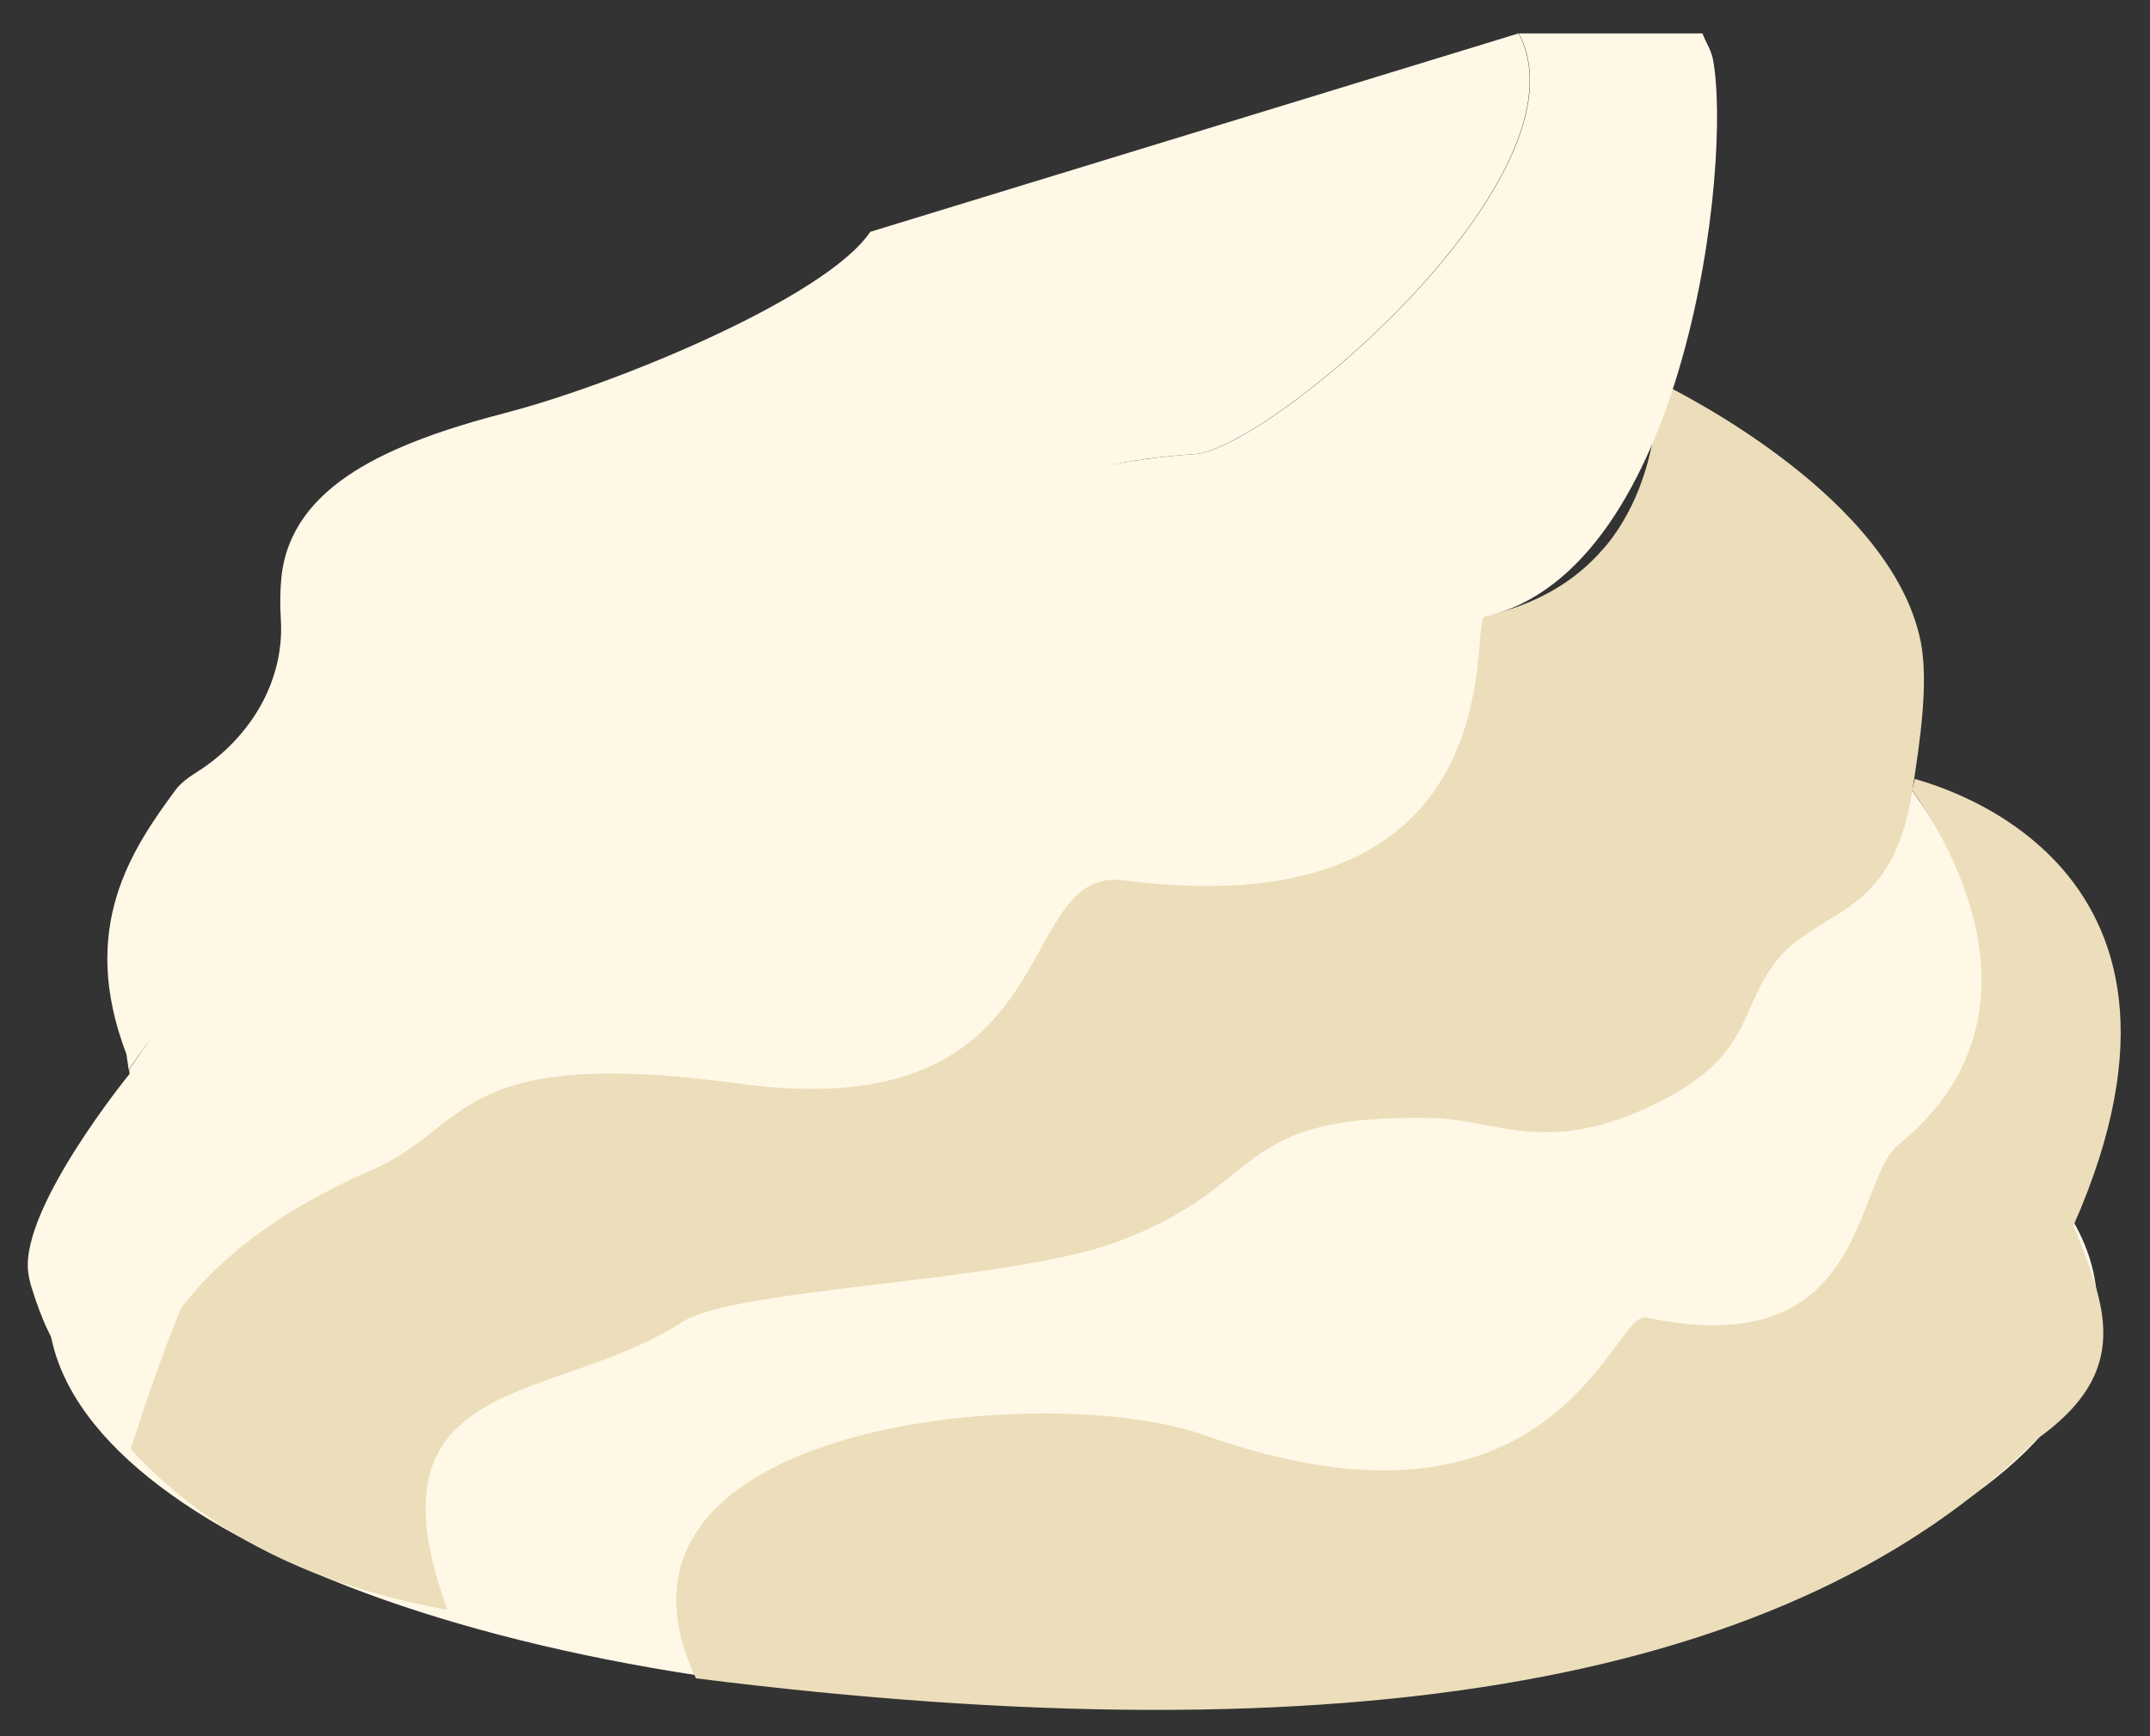 <?xml version="1.0" encoding="utf-8"?>
<!-- Generator: Adobe Illustrator 24.0.1, SVG Export Plug-In . SVG Version: 6.00 Build 0)  -->
<svg version="1.1" id="_x0A_cream" xmlns="http://www.w3.org/2000/svg" xmlns:xlink="http://www.w3.org/1999/xlink" x="0px" y="0px"
	 viewBox="0 0 65 52.5" style="enable-background:new 0 0 65 52.5;" xml:space="preserve">
<rect x="0" y="0" width="65" height="52.5" fill="#333333" stroke="none"/>
<style type="text/css">
	.st0{fill:#FFF8E7;}
	.st1{fill:#ECDEBA;}
</style>
<g id="圖層_5">
	<g>
		<g>
			<g>
				<path class="st0" d="M32.42,27.47c6.05,0,11.68,0.68,16.45,1.85c0.38-0.18,0.76-0.35,1.19-0.51c3.16-1.2,6.78-1.05,7.75-4.91
					c1.75,2.49,4.19,6.95,2.53,10.41c1.94,1.57,3.06,3.32,3.06,5.17c0,6.63-13.87,12.01-30.98,12.01S1.45,46.11,1.45,39.48
					C1.45,32.84,15.32,27.47,32.42,27.47z"/>
				<path class="st1" d="M61.56,43.53c-7.32,7.31-20.66,9.72-40.52,7.22c-3.68-7.81,10.72-9.01,15.32-7.37
					c10.76,3.83,12.38-3.76,13.41-3.54c6.74,1.44,6.24-4.11,7.64-5.24c3.98-3.23,2.49-7.75,0.4-10.71c0.03-0.11,0.06-0.23,0.08-0.34
					c0.11,0.08,9.78,2.23,4.8,13.5c0.01,0.02,0.02,0.04,0.02,0.06C63.64,39.47,64.5,41.46,61.56,43.53z"/>
				<path class="st1" d="M13.53,48.68c-2.65-7.22,3.24-6.19,7.07-8.69c1.64-1.07,9.8-1.2,13.15-2.43c4.67-1.72,3.35-3.9,9.61-3.75
					c1.84,0.05,3.38,1.14,6.56-0.37c3.09-1.47,2.61-2.86,3.76-4.35c1.3-1.68,3.54-1.25,4.14-5.21c0.23-1.48,0.49-3.23,0.25-4.47
					c-0.86-4.3-7.11-7.46-7.92-7.86c-0.04,1.45-0.32,2.95-1.09,4.23c-0.18,0.3-0.38,0.59-0.62,0.85c-0.8,0.92-1.94,1.64-3.57,2.01
					c-0.48,0.11-0.93,0.18-1.36,0.23c-3.37-0.69-15.33-0.04-25.3,9.8C8.66,30.2,5.89,37.82,3.95,43.82
					C6.57,46.65,9.88,48.01,13.53,48.68z"/>
			</g>
			<path class="st0" d="M51.47,1.01h-5.55c2.26,4.27-7.52,12.56-9.79,12.72c-8.95,0.62-9.29,5.44-10.99,7.03
				c-1.61,1.5-4.34-0.61-6.22,0.09c-5.5,2.04-10.77,5.12-15.02,11.5l0.02,0.12c0,0-3.29,4.03-3.07,5.98
				c0.02,0.17,0.06,0.35,0.12,0.53c0.59,1.87,1.34,3.11,3.29,3.11c0,0,0.44-3.87,6.96-6.7c3.03-1.31,2.48-3.8,11.16-2.62
				c10.06,1.36,8.14-6.6,11.6-6.15c12.04,1.55,10.42-7.86,10.9-7.97C51,17.28,52.39,4.83,51.78,1.76
				C51.72,1.49,51.56,1.26,51.47,1.01z"/>
			<path class="st0" d="M26.31,7.01c-1.32,1.97-7.63,4.59-11.01,5.47c-3.53,0.92-6.48,2.19-6.79,4.95c-0.04,0.4-0.05,0.84-0.02,1.29
				c0.12,1.9-0.95,3.63-2.56,4.64c-0.27,0.17-0.48,0.34-0.61,0.51c-1.36,1.84-2.95,4.2-1.5,8c0.03,0.21,0.06,0.38,0.07,0.48
				c2.66-4,5.65-5.05,9.2-6.12c1.99-0.6,3.98-0.3,6.19-3.54c1.2-1.76,7.95,0.13,9.83-1.26c4.64-3.43-1.93-7.08,7.01-7.7
				c2.27-0.16,12.05-8.45,9.79-12.72L26.31,7.01z"/>
		</g>
	</g>
</g>
</svg>

